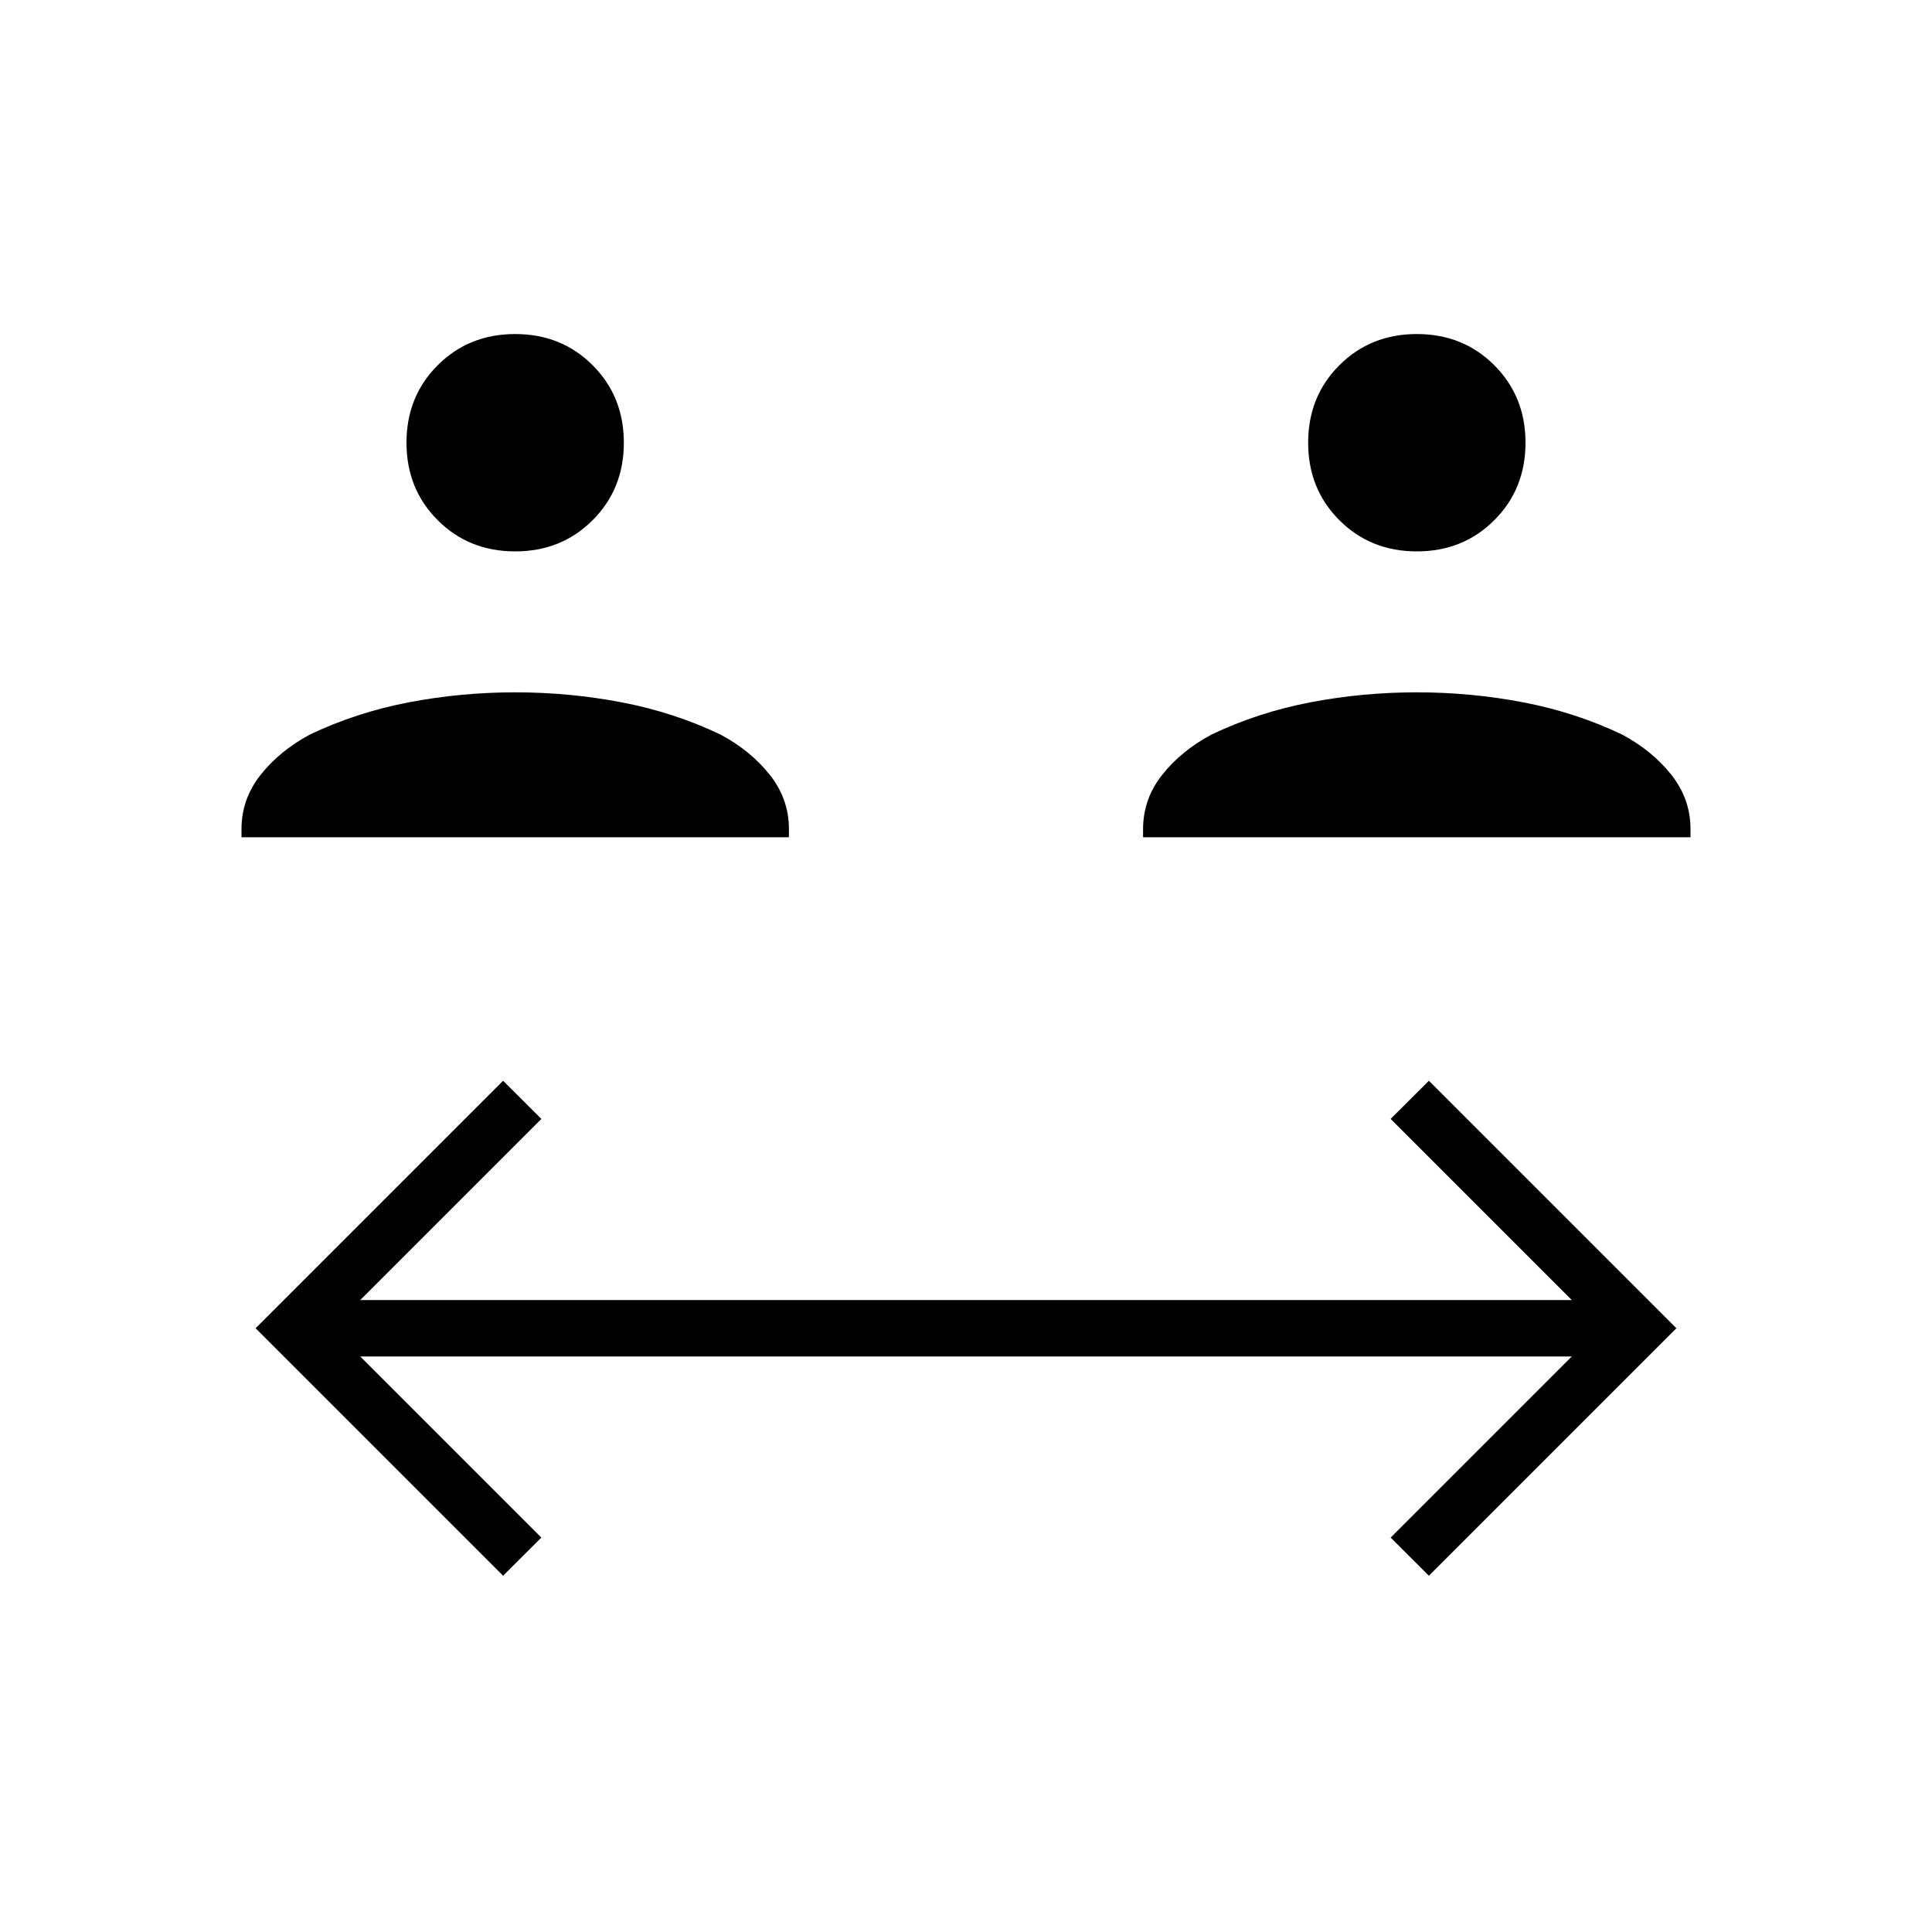 <svg xmlns="http://www.w3.org/2000/svg" height="20" width="20"><path d="M5.333 5.708Q4.854 5.708 4.531 5.385Q4.208 5.062 4.208 4.583Q4.208 4.104 4.531 3.781Q4.854 3.458 5.333 3.458Q5.812 3.458 6.135 3.781Q6.458 4.104 6.458 4.583Q6.458 5.062 6.135 5.385Q5.812 5.708 5.333 5.708ZM2.5 8.667V8.583Q2.5 8.271 2.698 8.021Q2.896 7.771 3.208 7.604Q3.688 7.375 4.229 7.271Q4.771 7.167 5.333 7.167Q5.896 7.167 6.438 7.271Q6.979 7.375 7.458 7.604Q7.771 7.771 7.969 8.021Q8.167 8.271 8.167 8.583V8.667ZM14.667 5.708Q14.188 5.708 13.865 5.385Q13.542 5.062 13.542 4.583Q13.542 4.104 13.865 3.781Q14.188 3.458 14.667 3.458Q15.146 3.458 15.469 3.781Q15.792 4.104 15.792 4.583Q15.792 5.062 15.469 5.385Q15.146 5.708 14.667 5.708ZM11.833 8.667V8.583Q11.833 8.271 12.031 8.021Q12.229 7.771 12.542 7.604Q13.021 7.375 13.562 7.271Q14.104 7.167 14.667 7.167Q15.229 7.167 15.771 7.271Q16.312 7.375 16.792 7.604Q17.104 7.771 17.302 8.021Q17.5 8.271 17.5 8.583V8.667ZM5.208 16.312 2.646 13.75 5.208 11.188 5.604 11.583 3.729 13.458H16.271L14.396 11.583L14.792 11.188L17.354 13.75L14.792 16.312L14.396 15.917L16.271 14.042H3.729L5.604 15.917Z"/></svg>